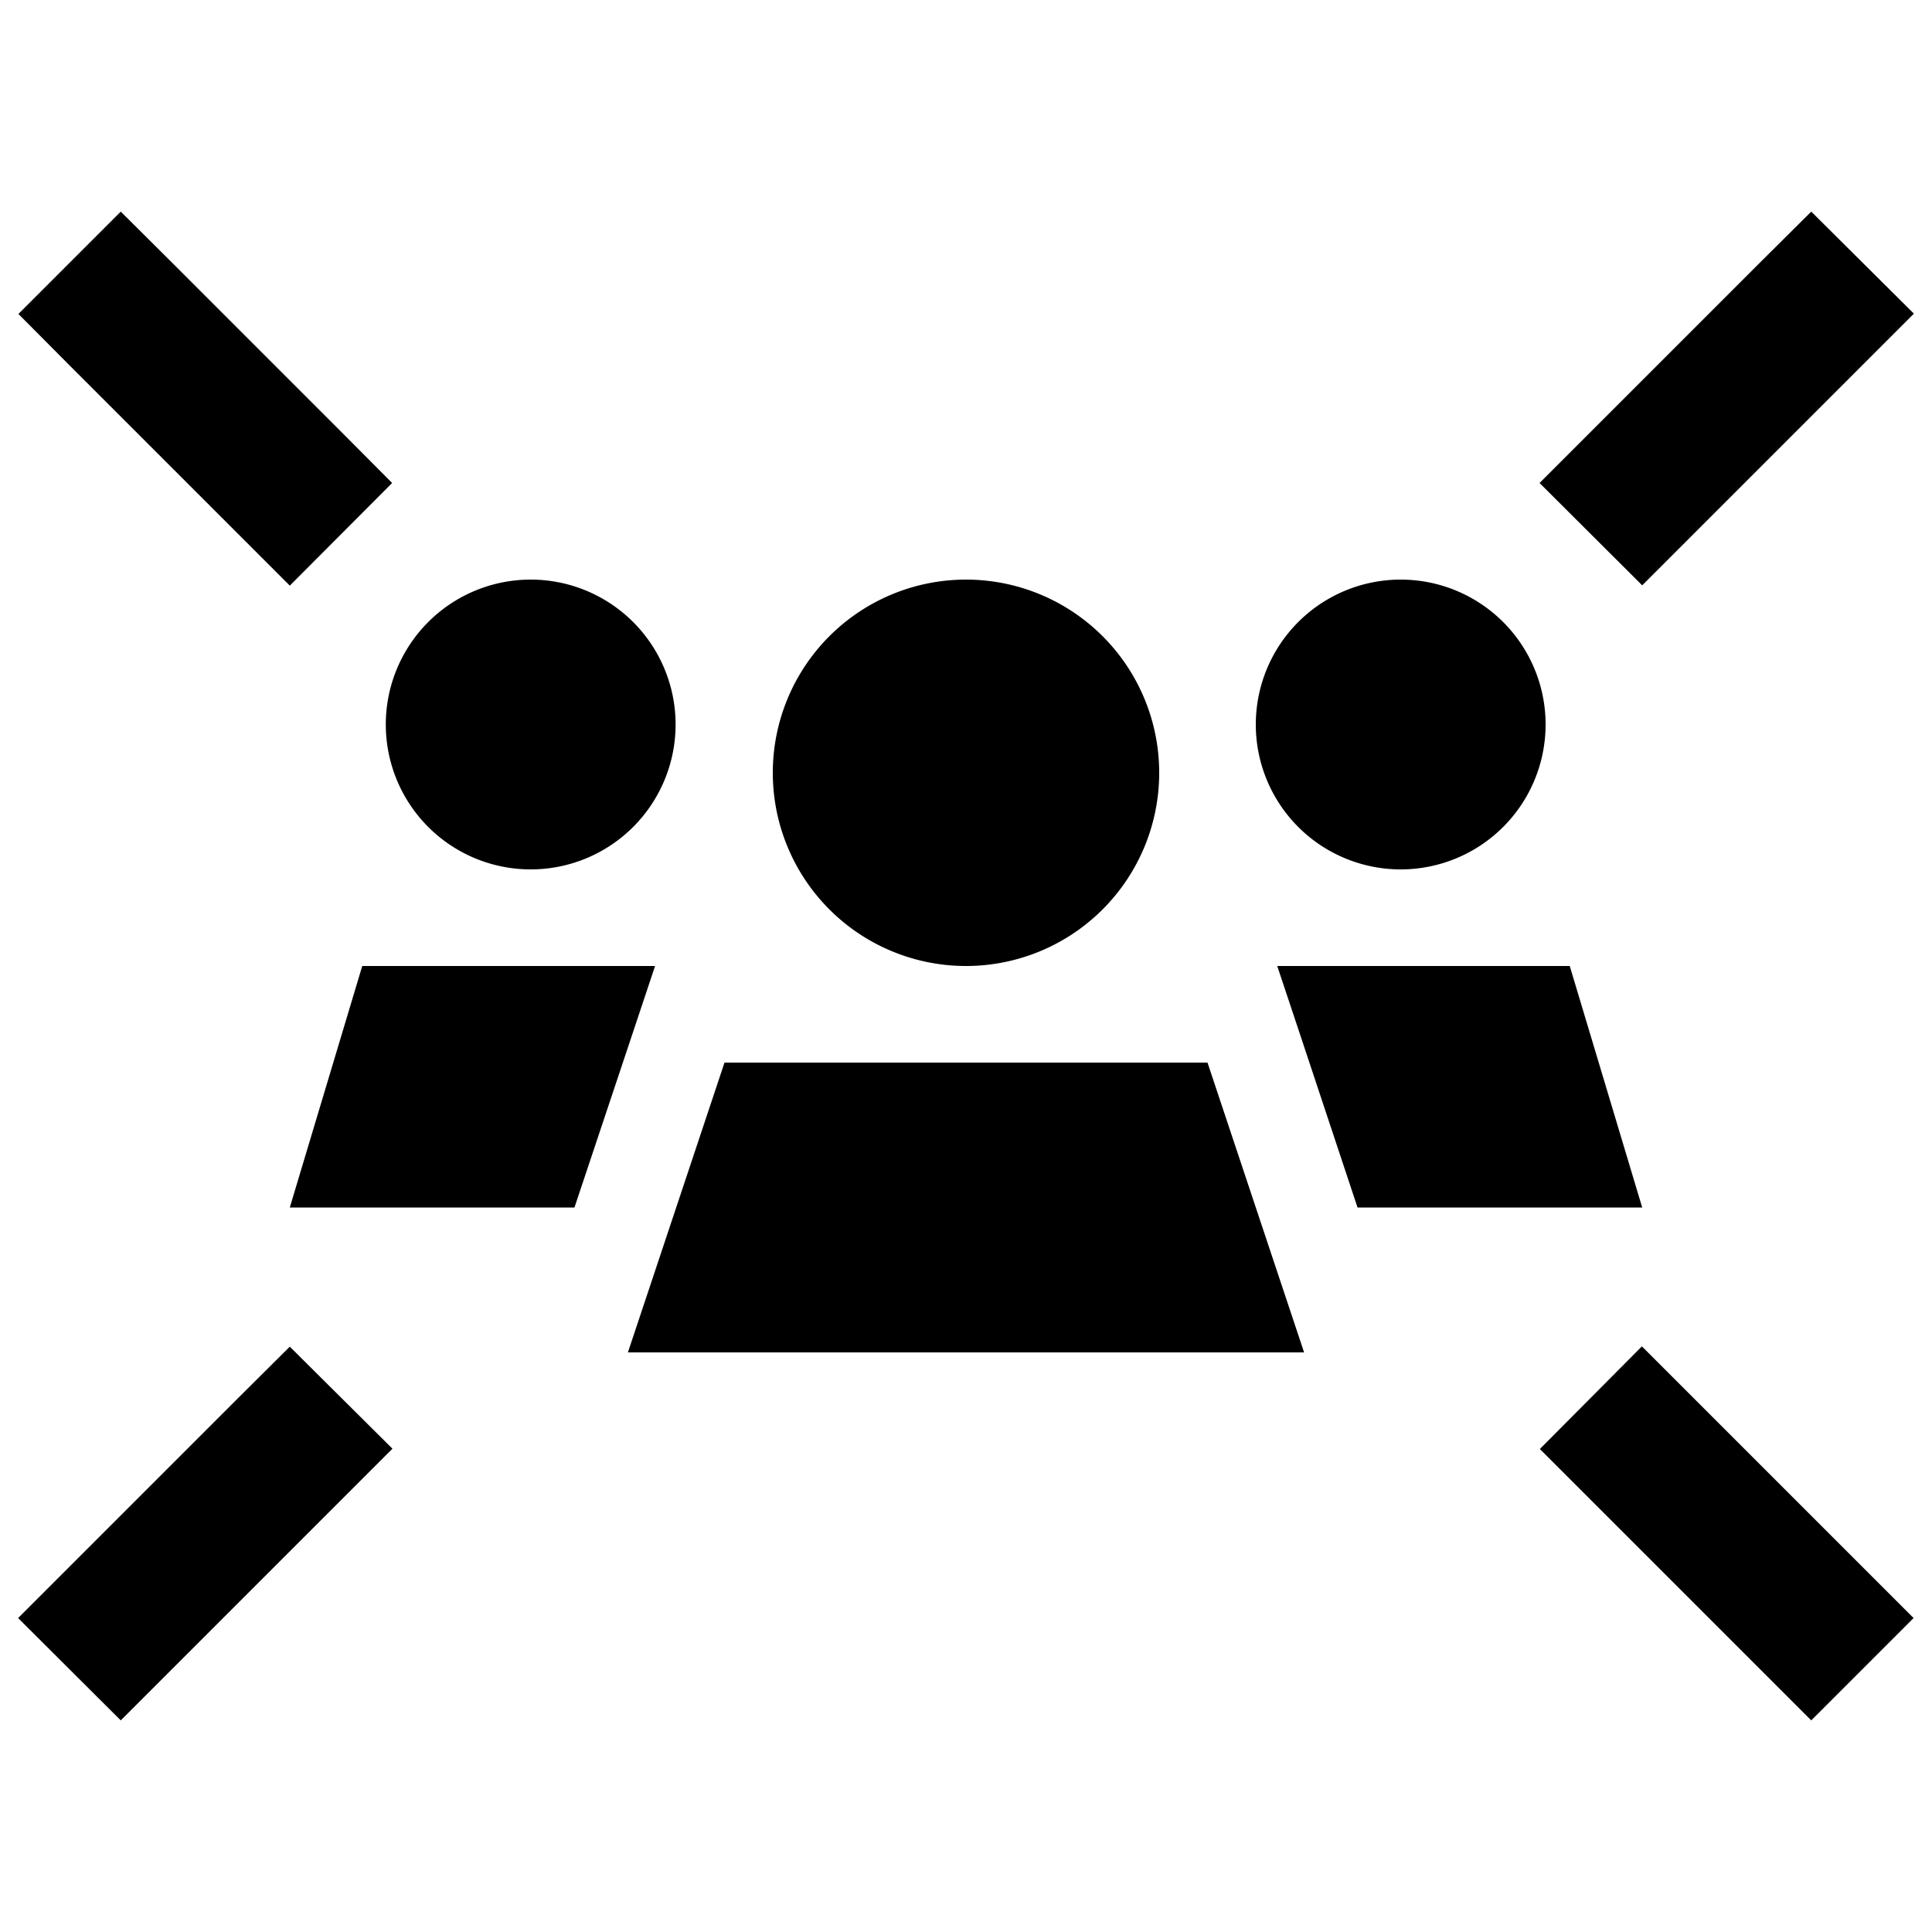 <svg xmlns="http://www.w3.org/2000/svg" width="24" height="24" viewBox="0 0 640 512">
    <path class="pr-icon-duotone-secondary" d="M96 336l94.3 0 19.4-58.1 7.3-21.9L120 256 96 336zm31.8-160a48 48 0 1 0 96 0 48 48 0 1 0 -96 0zM208 384l224 0-16-48-16-48-17.6 0-124.8 0L240 288l-16 48-16 48zm48-192a64 64 0 1 0 128 0 64 64 0 1 0 -128 0zm160-16a48 48 0 1 0 96 0 48 48 0 1 0 -96 0zm7.1 80l7.3 21.9L449.7 336l94.3 0-24-80-96.9 0z"/>
    <path class="pr-icon-duotone-primary" d="M57 23L40 6.1 6.1 40 23 57l56 56 17 17L129.9 96 113 79 57 23zM583 23L527 79l-17 17L544 129.9l17-17 56-56 17-17L600 6.1 583 23zM40 505.9l17-17 56-56 17-17L96 382.1 79 399 23 455l-17 17L40 505.9zm543-17l17 17L633.9 472l-17-17-56-56-17-17L510.1 416l17 17 56 56z"/>
</svg>